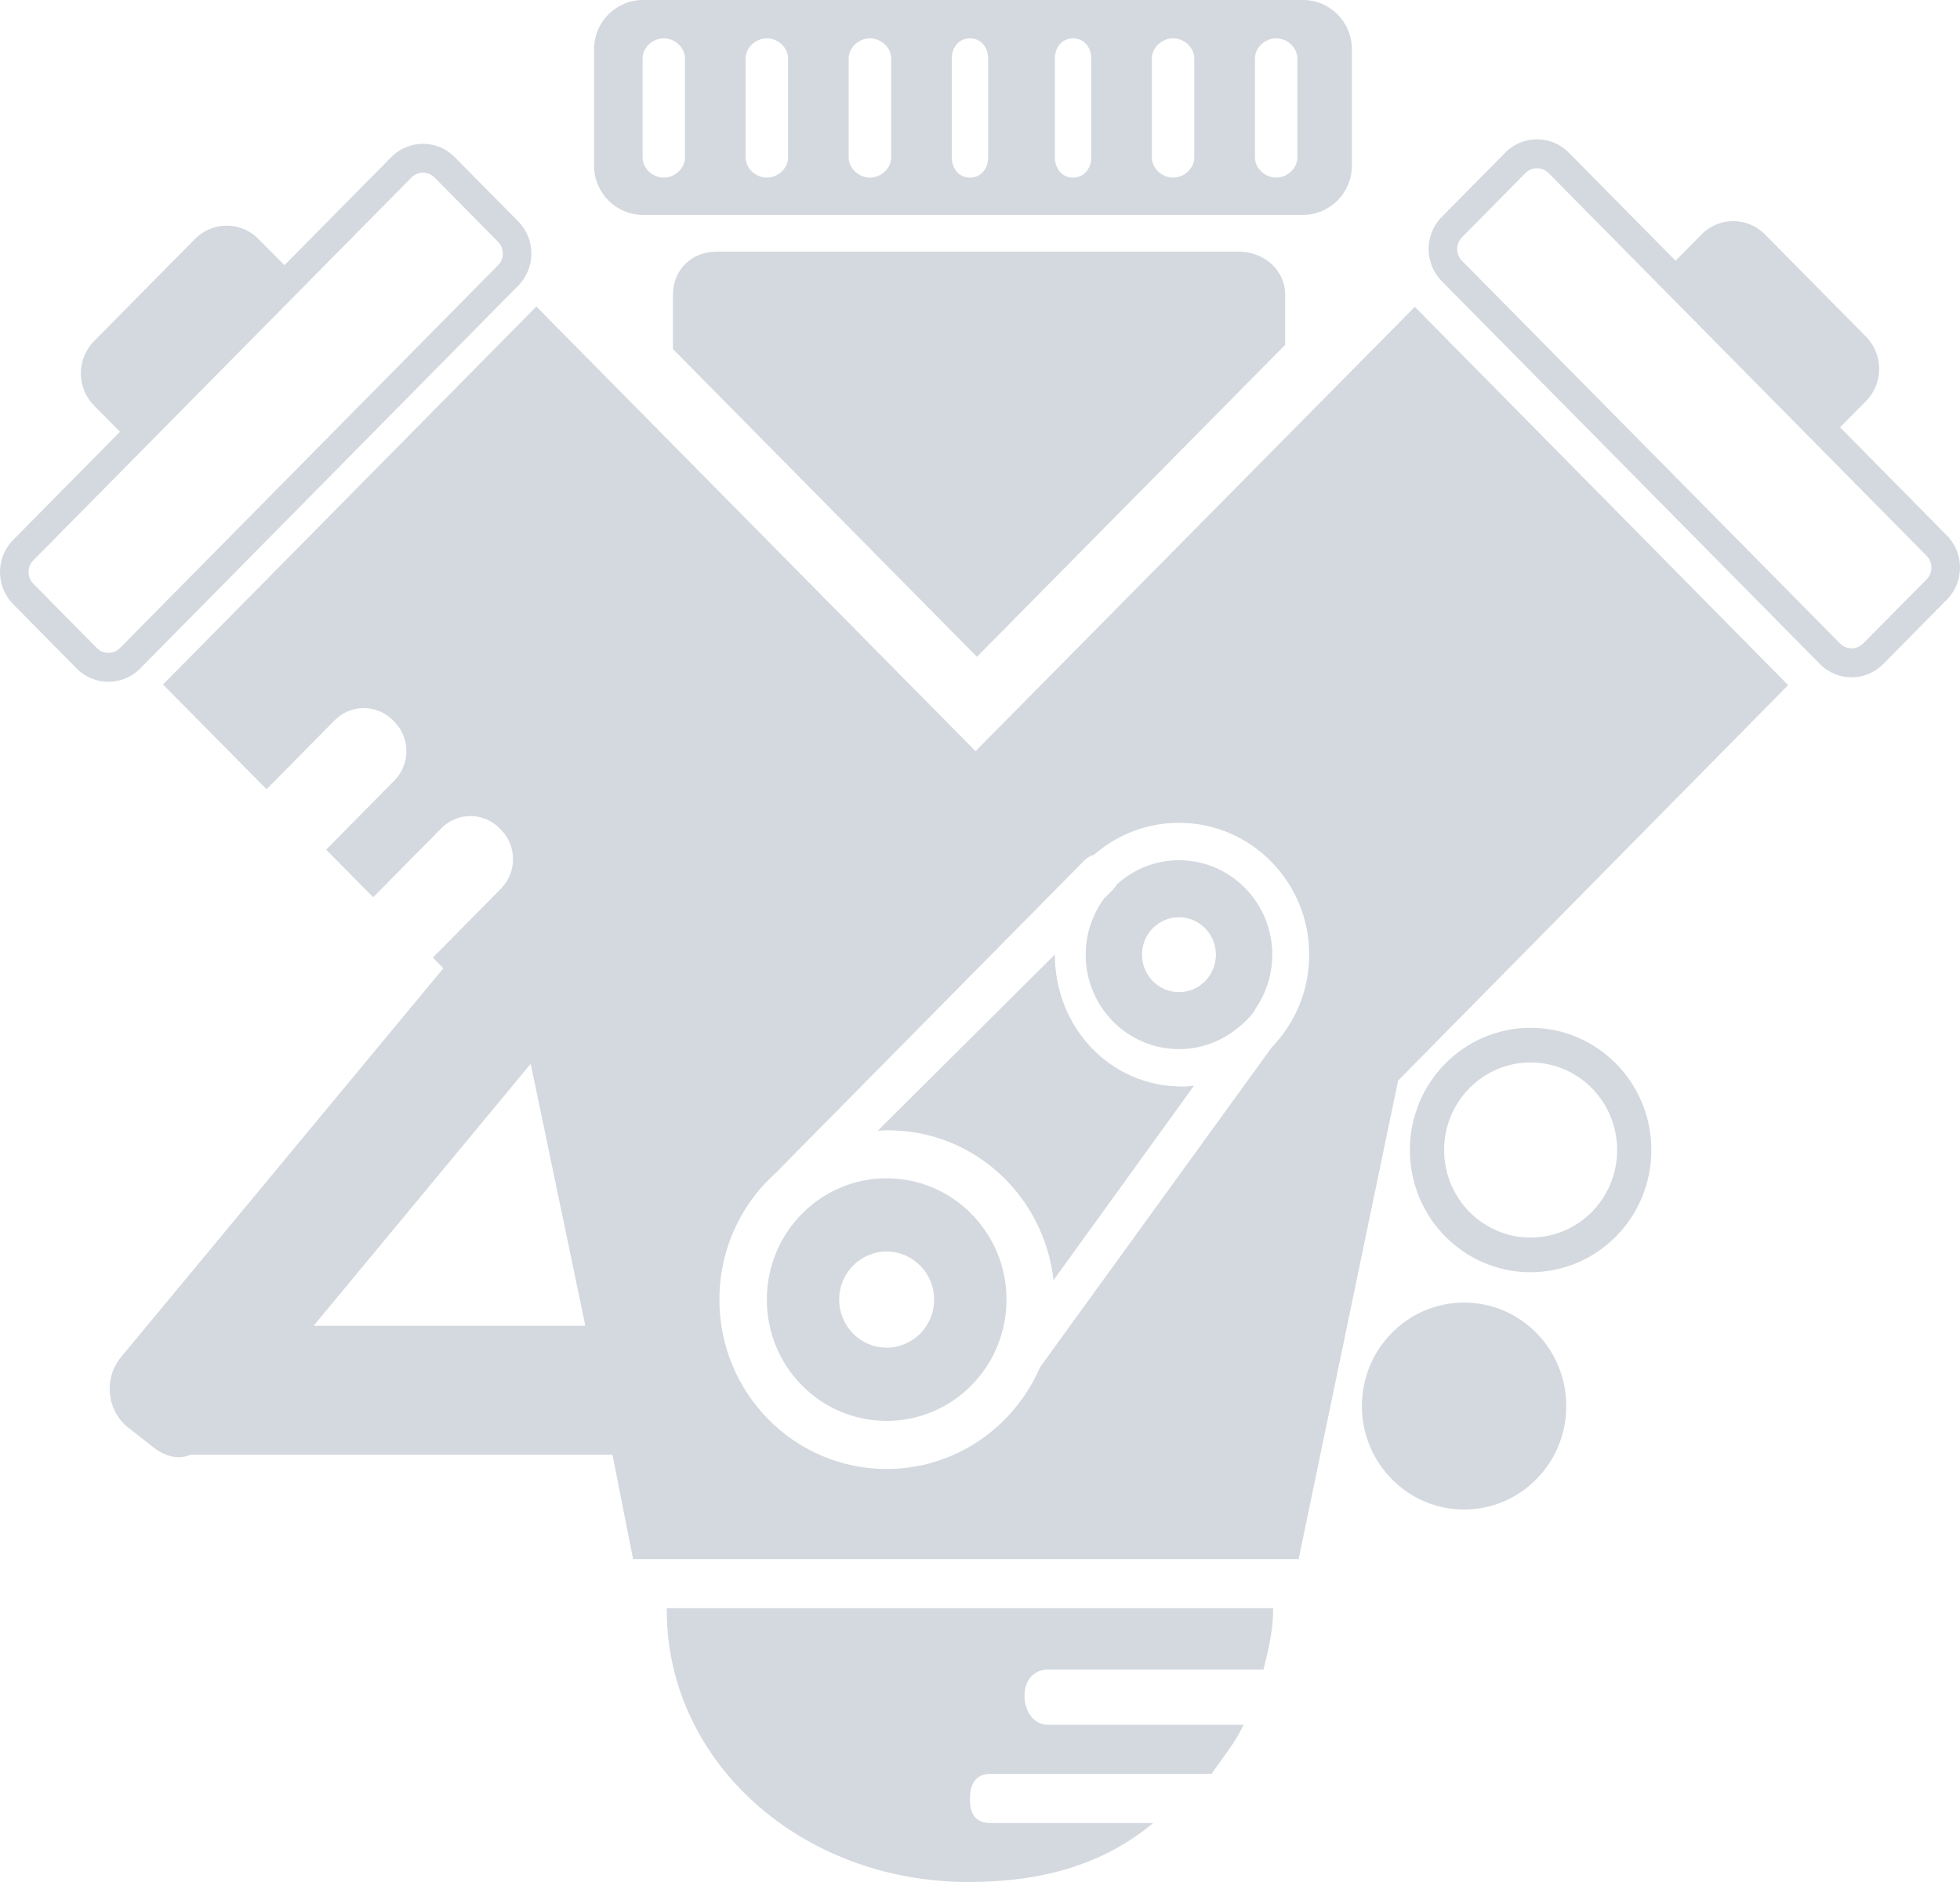 <svg width="25" height="24" viewBox="0 0 25 24" fill="none" xmlns="http://www.w3.org/2000/svg">
<path d="M9.138 3.209C8.822 3.209 8.583 3.441 8.583 3.761V4.451L12.461 8.376L16.393 4.397V3.761C16.393 3.441 16.119 3.209 15.802 3.209L9.138 3.209ZM13.455 12.174C13.455 12.174 13.455 12.173 13.455 12.173L11.195 14.42C11.246 14.416 11.277 14.414 11.329 14.414C12.424 14.414 13.316 15.25 13.438 16.325L15.23 13.845C15.168 13.852 15.143 13.856 15.079 13.856C14.162 13.856 13.455 13.103 13.455 12.174ZM17.244 0.63C17.244 0.282 16.965 0 16.622 0H8.2C7.856 0 7.577 0.282 7.577 0.63V2.11C7.577 2.458 7.856 2.74 8.2 2.74H16.622C16.965 2.74 17.244 2.458 17.244 2.11V0.63ZM16.007 0.747C16.007 0.604 16.137 0.489 16.277 0.489C16.418 0.489 16.548 0.604 16.548 0.747V2.007C16.548 2.149 16.418 2.265 16.277 2.265C16.137 2.265 16.007 2.149 16.007 2.007V0.747ZM14.692 0.747C14.692 0.604 14.822 0.489 14.963 0.489C15.103 0.489 15.233 0.604 15.233 0.747V2.007C15.233 2.149 15.103 2.265 14.963 2.265C14.822 2.265 14.692 2.149 14.692 2.007V0.747ZM13.455 0.747C13.455 0.604 13.546 0.489 13.687 0.489C13.827 0.489 13.919 0.604 13.919 0.747V2.007C13.919 2.149 13.827 2.265 13.687 2.265C13.546 2.265 13.455 2.149 13.455 2.007V0.747ZM12.14 0.747C12.14 0.604 12.231 0.489 12.372 0.489C12.513 0.489 12.604 0.604 12.604 0.747V2.007C12.604 2.149 12.513 2.265 12.372 2.265C12.231 2.265 12.14 2.149 12.14 2.007V0.747ZM10.825 0.747C10.825 0.604 10.955 0.489 11.096 0.489C11.237 0.489 11.367 0.604 11.367 0.747V2.007C11.367 2.149 11.237 2.265 11.096 2.265C10.955 2.265 10.825 2.149 10.825 2.007V0.747ZM9.511 0.747C9.511 0.604 9.641 0.489 9.781 0.489C9.922 0.489 10.052 0.604 10.052 0.747V2.007C10.052 2.149 9.922 2.265 9.781 2.265C9.641 2.265 9.511 2.149 9.511 2.007V0.747ZM8.196 0.747C8.196 0.604 8.326 0.489 8.467 0.489C8.607 0.489 8.737 0.604 8.737 0.747V2.007C8.737 2.149 8.607 2.265 8.467 2.265C8.326 2.265 8.196 2.149 8.196 2.007V0.747ZM15.038 10.97C14.732 10.97 14.455 11.088 14.244 11.279C14.233 11.3 14.219 11.32 14.202 11.338L14.082 11.459C13.936 11.659 13.848 11.906 13.848 12.174C13.848 12.84 14.381 13.379 15.038 13.379C15.293 13.379 15.528 13.297 15.721 13.16C15.721 13.16 15.951 12.999 16.017 12.859C16.15 12.664 16.228 12.429 16.228 12.174C16.228 11.509 15.695 10.97 15.038 10.97ZM15.038 12.652C14.778 12.652 14.566 12.438 14.566 12.174C14.566 11.911 14.778 11.697 15.038 11.697C15.298 11.697 15.509 11.911 15.509 12.174C15.509 12.438 15.298 12.652 15.038 12.652ZM24.832 6.828L23.47 5.449L23.802 5.114C24.025 4.887 24.025 4.52 23.802 4.294L22.513 2.99C22.289 2.763 21.927 2.763 21.703 2.99L21.372 3.325L20.01 1.946C19.786 1.72 19.423 1.72 19.2 1.946L18.39 2.766C18.166 2.992 18.166 3.359 18.39 3.586L23.212 8.467C23.436 8.694 23.799 8.694 24.022 8.467L24.832 7.647C25.056 7.421 25.056 7.054 24.832 6.828ZM24.575 7.387L23.765 8.206C23.683 8.289 23.551 8.289 23.47 8.206L18.647 3.325C18.566 3.243 18.566 3.109 18.647 3.027L19.457 2.207C19.538 2.125 19.671 2.125 19.752 2.207L24.575 7.089C24.656 7.171 24.656 7.305 24.575 7.387ZM12.443 9.579L6.841 3.909L2.079 8.729L3.4 10.065L4.269 9.185C4.474 8.978 4.806 8.978 5.011 9.185L5.03 9.204C5.235 9.411 5.235 9.747 5.03 9.954L4.16 10.835L4.76 11.442L5.63 10.562C5.835 10.355 6.167 10.355 6.372 10.562L6.39 10.581C6.595 10.788 6.595 11.124 6.39 11.332L5.521 12.212L5.655 12.348L1.544 17.306C1.323 17.573 1.358 17.97 1.621 18.194L1.925 18.432C2.07 18.555 2.255 18.629 2.428 18.551H7.812L8.075 19.882H16.564L17.833 13.78L22.808 8.737L18.046 3.913L12.443 9.579ZM4 16.907L6.769 13.566L7.466 16.907H4ZM16.224 13.352L13.266 17.435C12.937 18.198 12.185 18.733 11.309 18.733C10.131 18.733 9.176 17.766 9.176 16.573C9.176 15.914 9.468 15.324 9.928 14.928C9.935 14.919 9.942 14.909 9.95 14.901L13.836 10.968C13.87 10.934 13.911 10.912 13.954 10.901C14.245 10.647 14.623 10.493 15.038 10.493C15.956 10.493 16.699 11.246 16.699 12.175C16.699 12.633 16.518 13.049 16.224 13.352ZM11.309 15.026C10.465 15.026 9.781 15.719 9.781 16.573C9.781 17.428 10.465 18.12 11.309 18.12C12.153 18.12 12.838 17.428 12.838 16.573C12.838 15.719 12.153 15.026 11.309 15.026ZM11.309 17.186C10.975 17.186 10.704 16.912 10.704 16.573C10.704 16.235 10.975 15.96 11.309 15.96C11.643 15.96 11.915 16.235 11.915 16.573C11.915 16.912 11.643 17.186 11.309 17.186ZM18.675 16.611C17.955 16.611 17.371 17.202 17.371 17.931C17.371 18.659 17.955 19.25 18.675 19.25C19.395 19.25 19.978 18.659 19.978 17.931C19.978 17.202 19.395 16.611 18.675 16.611ZM6.61 3.643C6.834 3.417 6.834 3.05 6.61 2.823L5.8 2.004C5.577 1.777 5.214 1.777 4.99 2.004L3.628 3.382L3.297 3.047C3.073 2.821 2.711 2.821 2.487 3.047L1.199 4.351C0.975 4.578 0.975 4.945 1.199 5.171L1.53 5.506L0.168 6.885C-0.056 7.111 -0.056 7.478 0.168 7.705L0.978 8.525C1.201 8.751 1.564 8.751 1.788 8.525L6.61 3.643ZM1.235 8.264L0.425 7.444C0.344 7.362 0.344 7.228 0.425 7.146L5.248 2.264C5.329 2.182 5.461 2.182 5.543 2.264L6.353 3.084C6.434 3.166 6.434 3.3 6.353 3.382L1.53 8.264C1.449 8.346 1.317 8.346 1.235 8.264ZM19.523 13.107C18.673 13.107 17.983 13.805 17.983 14.666C17.983 15.527 18.673 16.224 19.523 16.224C20.374 16.224 21.063 15.527 21.063 14.666C21.064 13.805 20.374 13.107 19.523 13.107ZM19.523 15.782C18.914 15.782 18.42 15.282 18.42 14.666C18.42 14.049 18.914 13.549 19.523 13.549C20.133 13.549 20.627 14.049 20.627 14.666C20.627 15.282 20.133 15.782 19.523 15.782ZM8.505 20.538C8.505 22.46 10.209 24 12.355 24C13.254 24 14.052 23.796 14.709 23.248H12.632C12.449 23.248 12.372 23.136 12.372 22.951V22.934C12.372 22.749 12.449 22.621 12.632 22.621H15.454C15.614 22.387 15.751 22.23 15.863 21.995H13.367C13.184 21.995 13.068 21.819 13.068 21.634V21.617C13.068 21.432 13.184 21.291 13.367 21.291H16.116C16.174 21.056 16.239 20.793 16.239 20.538V20.508H8.505V20.538H8.505Z" fill="#D4D9DF"/>
</svg>
